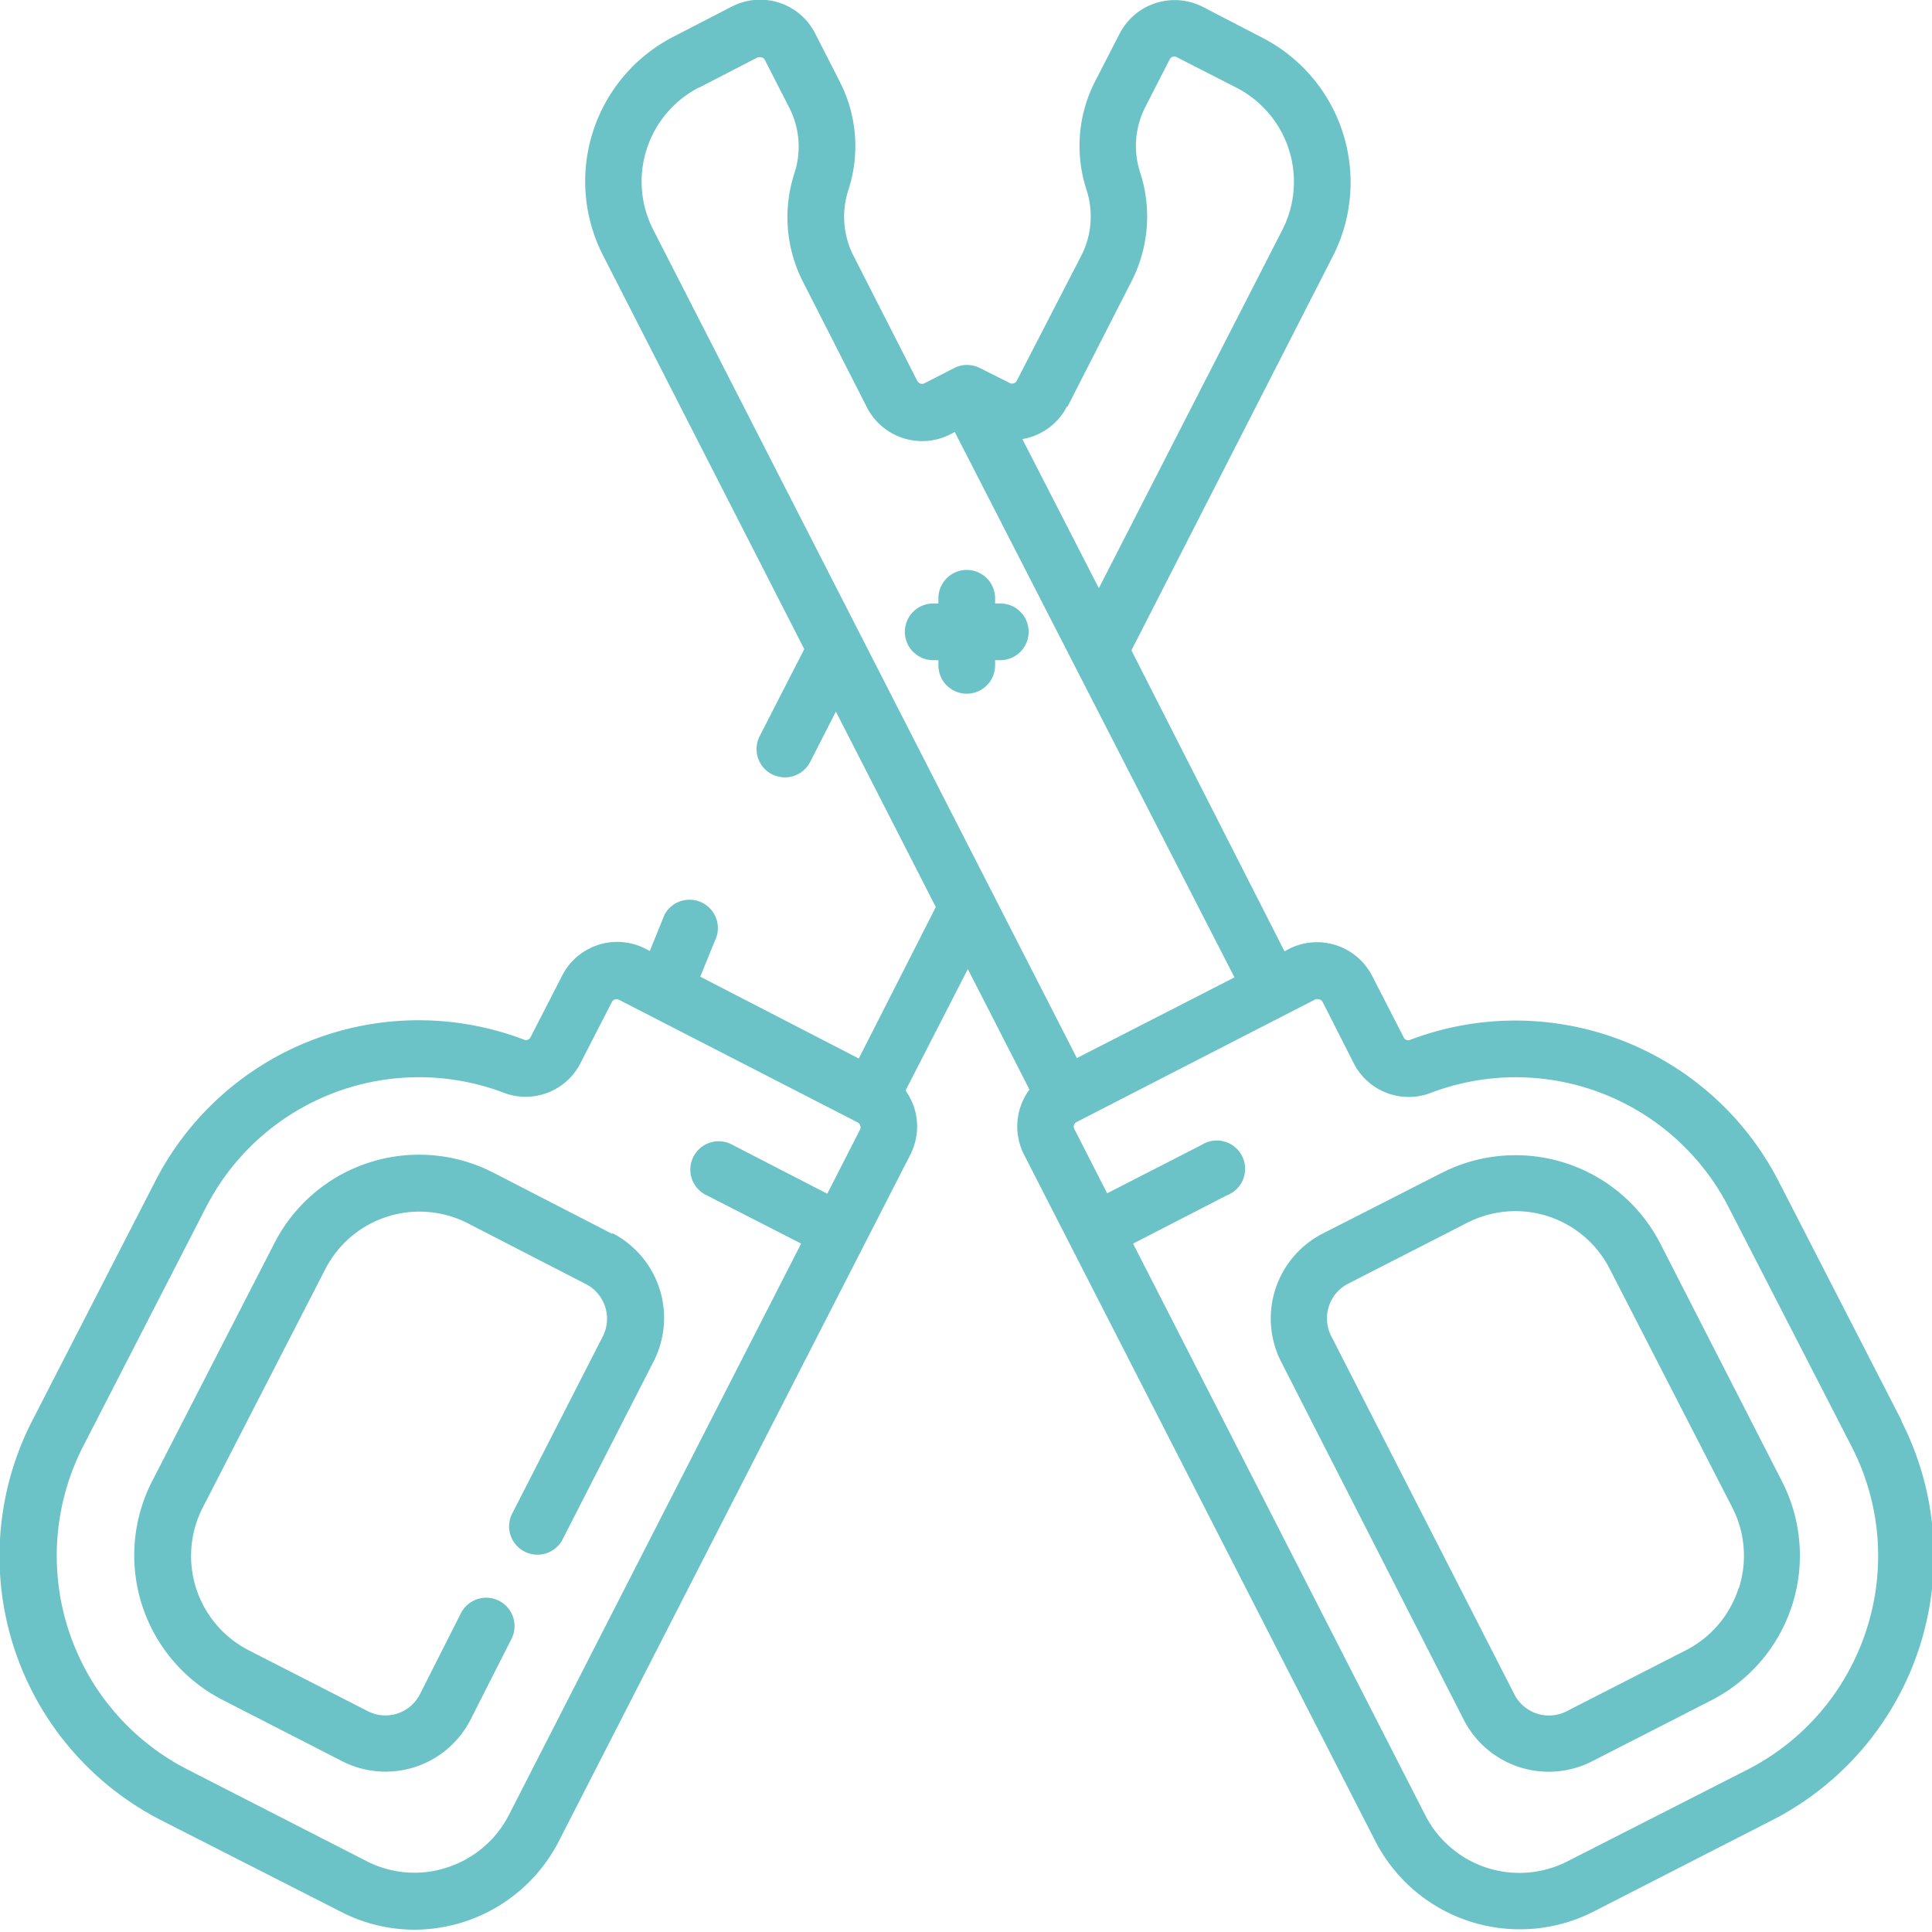 <svg id="Capa_1" data-name="Capa 1" xmlns="http://www.w3.org/2000/svg" viewBox="0 0 141.73 141.73"><defs><style>.cls-1{fill:#6bc3c8;}</style></defs><title>Icono_</title><path class="cls-1" d="M139.51,104.24l-9-17.52a21.72,21.72,0,0,0-27.08-10.43.35.35,0,0,1-.45-.18l-2.31-4.5a4.55,4.55,0,0,0-6.11-2l-.33.18L83,47.71,97.79,18.77a11.93,11.93,0,0,0-5.18-16L88.23.5a4.54,4.54,0,0,0-6.11,2L80.35,5.94a10.38,10.38,0,0,0-.64,8,6.31,6.31,0,0,1-.39,4.82l-4.73,9.17a.38.38,0,0,1-.51.17L71.89,27A2.08,2.08,0,0,0,70,27h0l-2.19,1.12a.39.39,0,0,1-.51-.16l-4.68-9.18a6.31,6.31,0,0,1-.39-4.82,10.38,10.38,0,0,0-.64-8L59.81,2.47a4.53,4.53,0,0,0-6.1-2L49.39,2.7a11.93,11.93,0,0,0-5.17,16L59,47.62,55.73,54a2.08,2.08,0,0,0,.9,2.8,2.18,2.18,0,0,0,.95.23,2.09,2.09,0,0,0,1.85-1.13l1.89-3.7,7.33,14.34L63,77.65l-11.63-6,1.08-2.65a2.08,2.08,0,0,0-3.7-1.9l-1.08,2.66-.34-.17a4.53,4.53,0,0,0-6.1,2l-2.31,4.5a.37.37,0,0,1-.45.19A21.71,21.71,0,0,0,11.35,86.73l-9,17.52a21.76,21.76,0,0,0,9.45,29.27L25,140.24a11.74,11.74,0,0,0,5.41,1.32A11.93,11.93,0,0,0,41,135.06L66.78,84.71a4.55,4.55,0,0,0,.28-3.47A4.74,4.74,0,0,0,66.43,80L71,71.09l4.52,8.84a4.55,4.55,0,0,0-.4,4.77l25.77,50.36a11.92,11.92,0,0,0,16,5.18l13.13-6.72a21.77,21.77,0,0,0,9.46-29.28ZM37.32,133.17A7.78,7.78,0,0,1,32.79,137a7.67,7.67,0,0,1-5.92-.48l-13.13-6.72a17.61,17.61,0,0,1-7.65-23.68l9-17.51A17.56,17.56,0,0,1,37,80.18,4.51,4.51,0,0,0,42.58,78l2.31-4.5a.38.38,0,0,1,.51-.16l17.52,9a.36.36,0,0,1,.18.22.34.34,0,0,1,0,.29l-2.41,4.72L53.76,84a2.08,2.08,0,1,0-1.89,3.7l6.9,3.53Zm41-103.35L83,20.65a10.42,10.42,0,0,0,.64-8,6.26,6.26,0,0,1,.39-4.82l1.78-3.48a.38.38,0,0,1,.51-.16l4.38,2.24a7.76,7.76,0,0,1,3.37,10.44L80.61,43.15,75,32.21a4.51,4.51,0,0,0,3.27-2.39Zm-27-23.41L55.6,4.2a.38.38,0,0,1,.17,0,.37.37,0,0,1,.34.2l1.78,3.48a6.26,6.26,0,0,1,.39,4.82,10.42,10.42,0,0,0,.64,8l4.67,9.17a4.55,4.55,0,0,0,6.11,2l.34-.18L90.56,71.7,79,77.62,47.92,16.85A7.76,7.76,0,0,1,51.29,6.41Zm85.6,113.15a17.56,17.56,0,0,1-8.73,10.26L115,136.54a7.75,7.75,0,0,1-10.44-3.37L83.12,91.23,90,87.69A2.08,2.08,0,1,0,88.13,84l-6.91,3.54-2.41-4.72A.38.38,0,0,1,79,82.3l17.52-9a.47.47,0,0,1,.17,0,.39.39,0,0,1,.34.21L99.31,78a4.52,4.52,0,0,0,5.63,2.18,17.55,17.55,0,0,1,21.9,8.44l9,17.51a17.52,17.52,0,0,1,1.08,13.43Z"/><path class="cls-1" d="M121.79,91.21a11.94,11.94,0,0,0-16-5.18L97,90.51a7,7,0,0,0-3,9.42L107.4,126.2a7,7,0,0,0,9.41,3l8.76-4.48a11.93,11.93,0,0,0,5.18-16Zm5.74,25.33a7.76,7.76,0,0,1-3.85,4.52l-8.76,4.48a2.85,2.85,0,0,1-3.82-1.23L97.65,98a2.86,2.86,0,0,1,1.23-3.82l8.76-4.48a7.76,7.76,0,0,1,10.44,3.37l9,17.52a7.76,7.76,0,0,1,.48,5.92Z"/><path class="cls-1" d="M44.9,90.51,36.14,86a11.92,11.92,0,0,0-16,5.18l-9,17.52a11.92,11.92,0,0,0,5.18,16l8.76,4.49a7,7,0,0,0,9.42-3l3-5.92a2.08,2.08,0,1,0-3.7-1.9l-3,5.93A2.84,2.84,0,0,1,27,125.54l-8.76-4.48a7.78,7.78,0,0,1-3.38-10.44l9-17.51a7.77,7.77,0,0,1,10.44-3.38L43,94.21A2.86,2.86,0,0,1,44.24,98l-6.71,13.12a2.08,2.08,0,0,0,3.7,1.89l6.71-13.12a7,7,0,0,0-3-9.42Z"/><path class="cls-1" d="M73.4,44.27H73v-.38a2.08,2.08,0,1,0-4.16,0v.38h-.38a2.08,2.08,0,1,0,0,4.16h.38v.38a2.08,2.08,0,0,0,4.16,0v-.38h.38a2.08,2.08,0,0,0,0-4.16Z"/></svg>